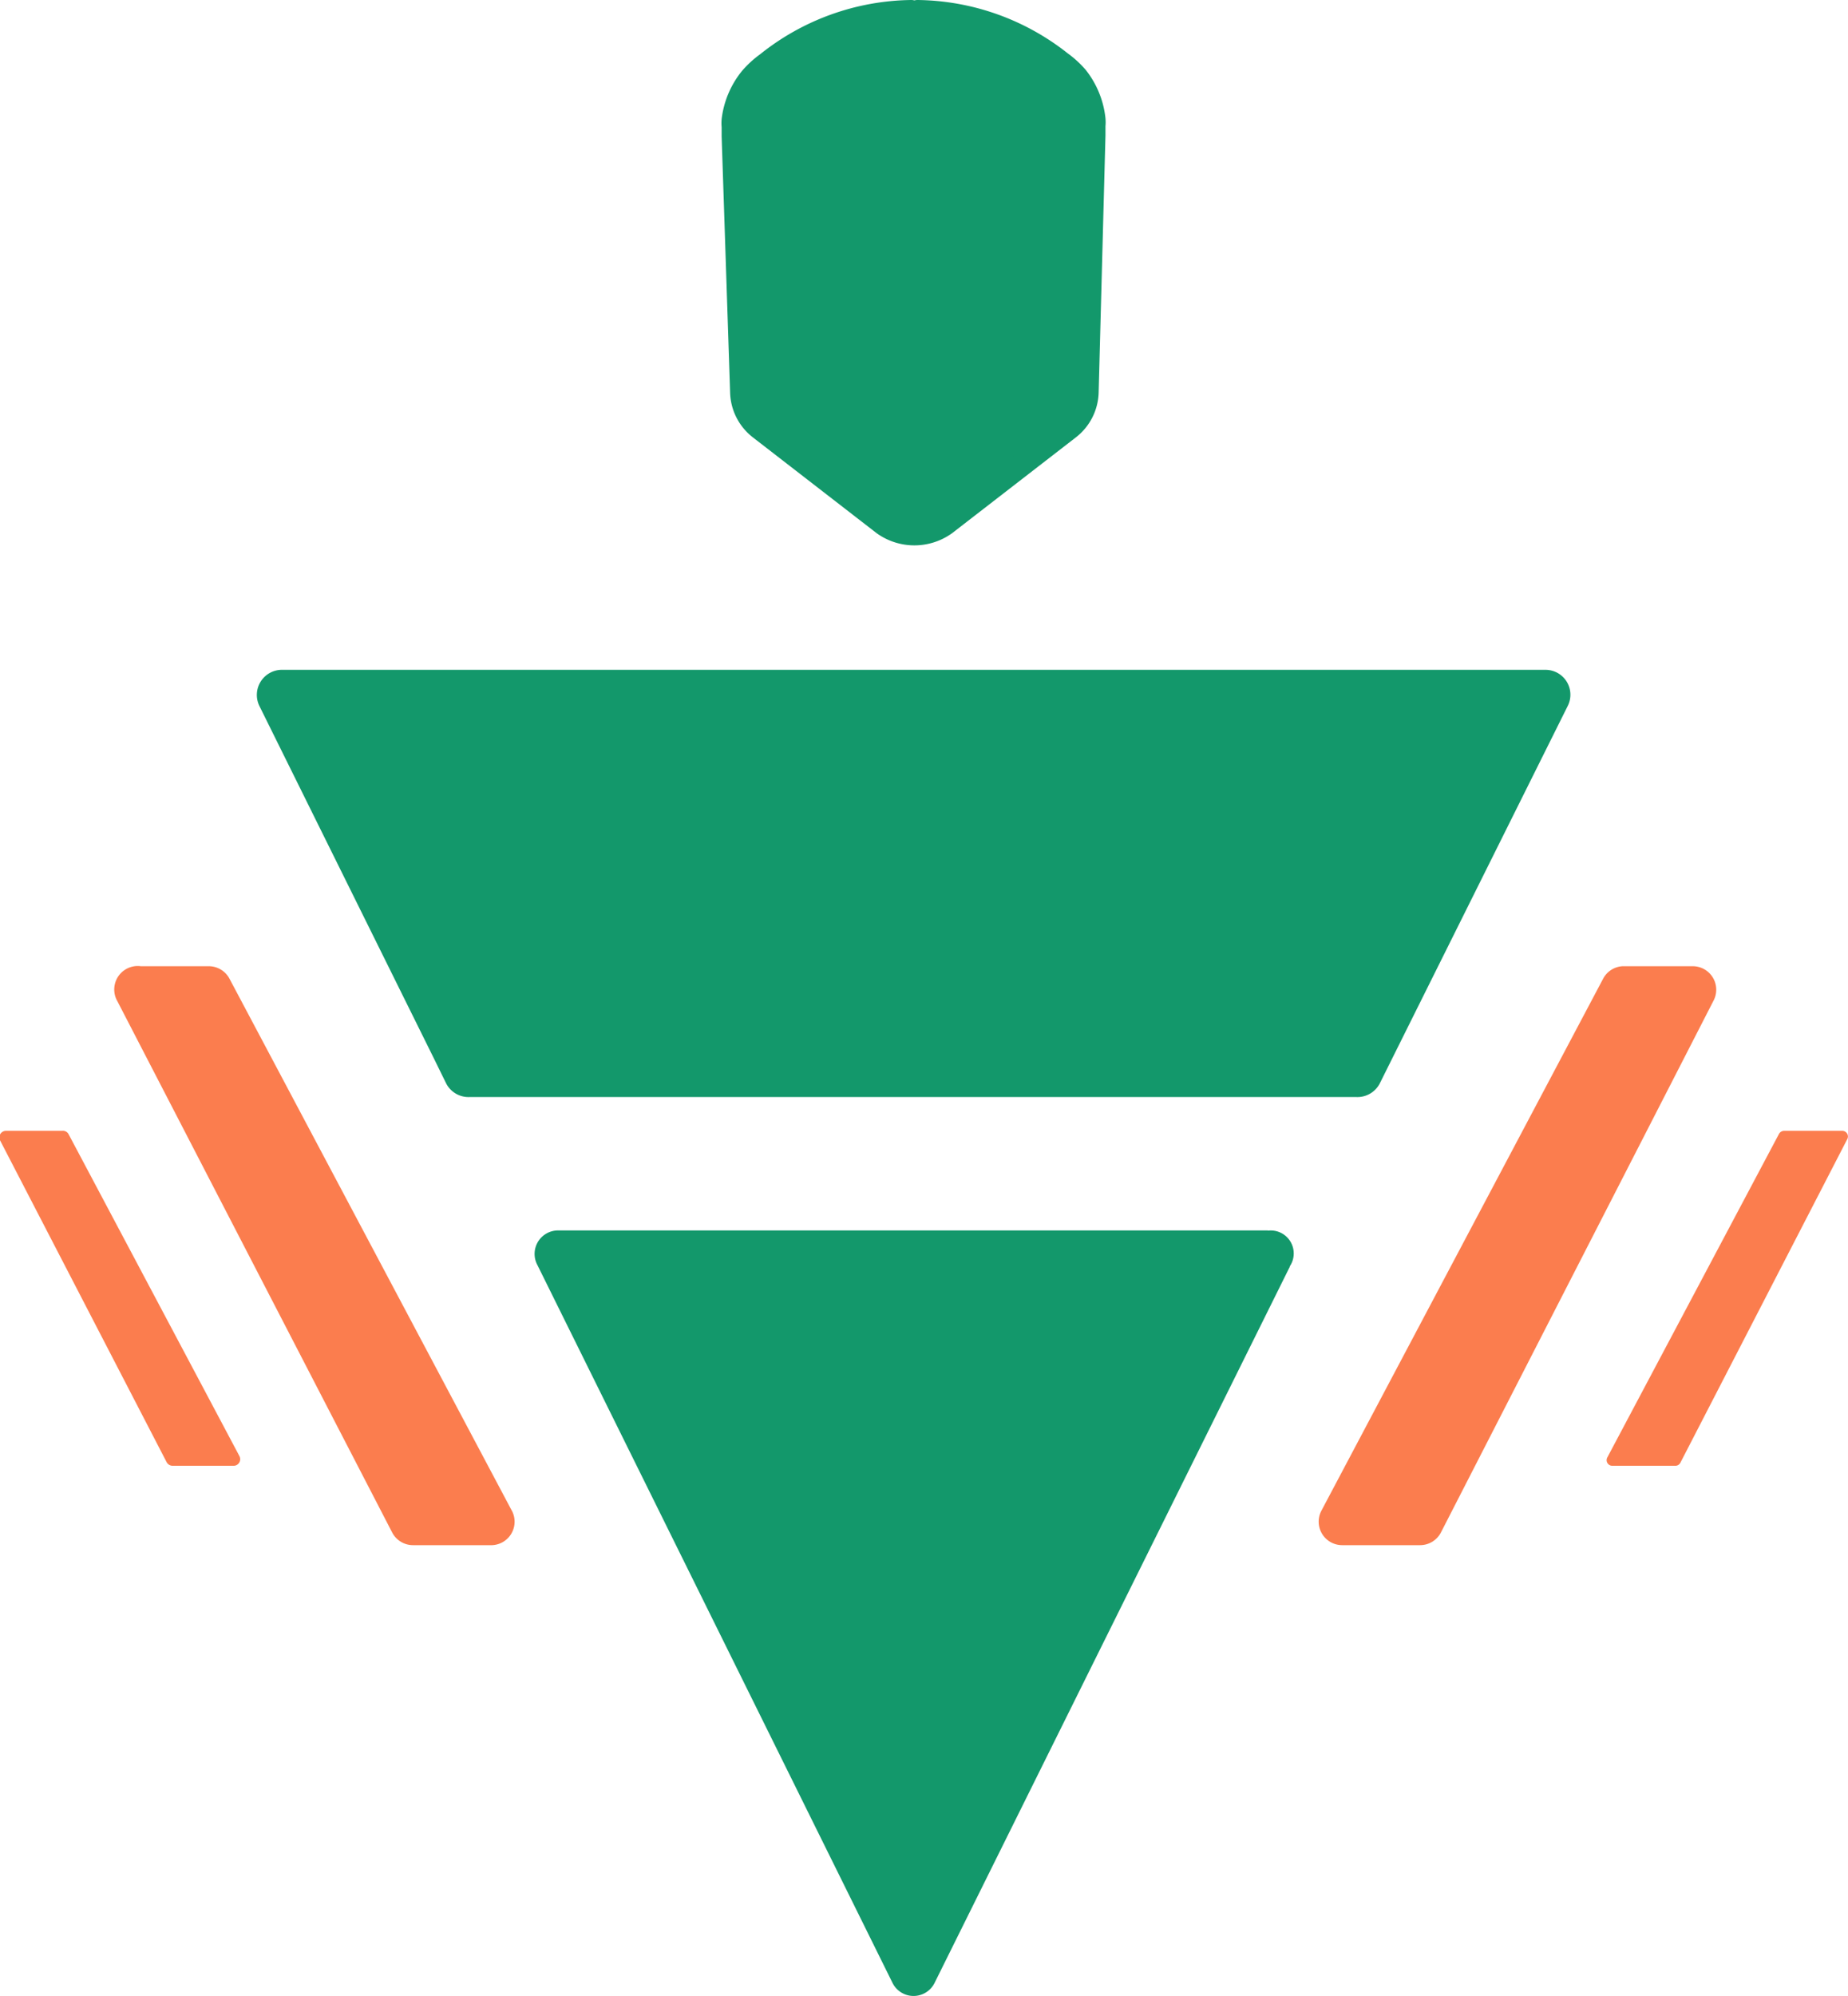 <svg xmlns="http://www.w3.org/2000/svg" viewBox="0 0 78.72 84.98"><defs><style>.cls-1{fill:#fb7d4e;}.cls-2,.cls-3{fill:#13986b;}.cls-3{stroke:#13986b;stroke-linecap:round;stroke-linejoin:round;}</style></defs><title>Asset 6</title><g id="Layer_2" data-name="Layer 2"><g id="Layer_1-2" data-name="Layer 1"><path class="cls-1" d="M9.78,41.68l12,22.6a1,1,0,0,1-.91,1.51H17.61a1,1,0,0,1-.91-.55L5,42.63A1,1,0,0,1,6,41.14H8.87A1,1,0,0,1,9.78,41.68Z"/><path class="cls-1" d="M2.92,48.29,10.2,62a.28.28,0,0,1-.25.41H7.35a.29.29,0,0,1-.25-.15L0,48.55a.28.28,0,0,1,.25-.4h2.4A.27.27,0,0,1,2.92,48.29Z"/><path class="cls-1" d="M68.29,41.67l-12,22.65a1,1,0,0,0,.88,1.47h3.33a1,1,0,0,0,.88-.54L73,42.59a1,1,0,0,0-.89-1.45h-3A1,1,0,0,0,68.29,41.67Z"/><path class="cls-1" d="M75.78,48.28,68.47,62.05a.24.24,0,0,0,.21.36h2.68a.24.24,0,0,0,.22-.13L78.69,48.5a.24.24,0,0,0-.22-.35H76A.25.25,0,0,0,75.78,48.28Z"/><path class="cls-2" d="M54.94,53.94,49.06,65.79,39.82,84.41a1,1,0,0,1-1.81,0L22.89,53.86a1,1,0,0,1,.91-1.47H54Z"/><path class="cls-2" d="M66.78,30.06l-8,16.06a1.07,1.07,0,0,1-1,.59H20a1.07,1.07,0,0,1-1-.59l-.52-1.06-7.43-15a1.07,1.07,0,0,1,1-1.54H65.83A1.06,1.06,0,0,1,66.78,30.06Z"/><path class="cls-3" d="M39.08.5a10,10,0,0,1,6.1,2.17h0a.05.05,0,0,1,0,0,4,4,0,0,1,.68.62h0a3.49,3.49,0,0,1,.73,1.77,1.36,1.36,0,0,1,0,.29v.09c0,.11,0,.22,0,.32L46.3,16.69a2,2,0,0,1-.78,1.54L40.26,22.3a2.25,2.25,0,0,1-2.62,0l-5.26-4.07a2,2,0,0,1-.78-1.54L31.24,5.8c0-.1,0-.21,0-.32V5.39a1.36,1.36,0,0,1,0-.29A3.49,3.49,0,0,1,32,3.33h0a4,4,0,0,1,.68-.62.05.05,0,0,1,0,0h0A10,10,0,0,1,38.82.5"/><circle class="cls-2" cx="54.13" cy="53.37" r="0.98"/></g></g></svg>